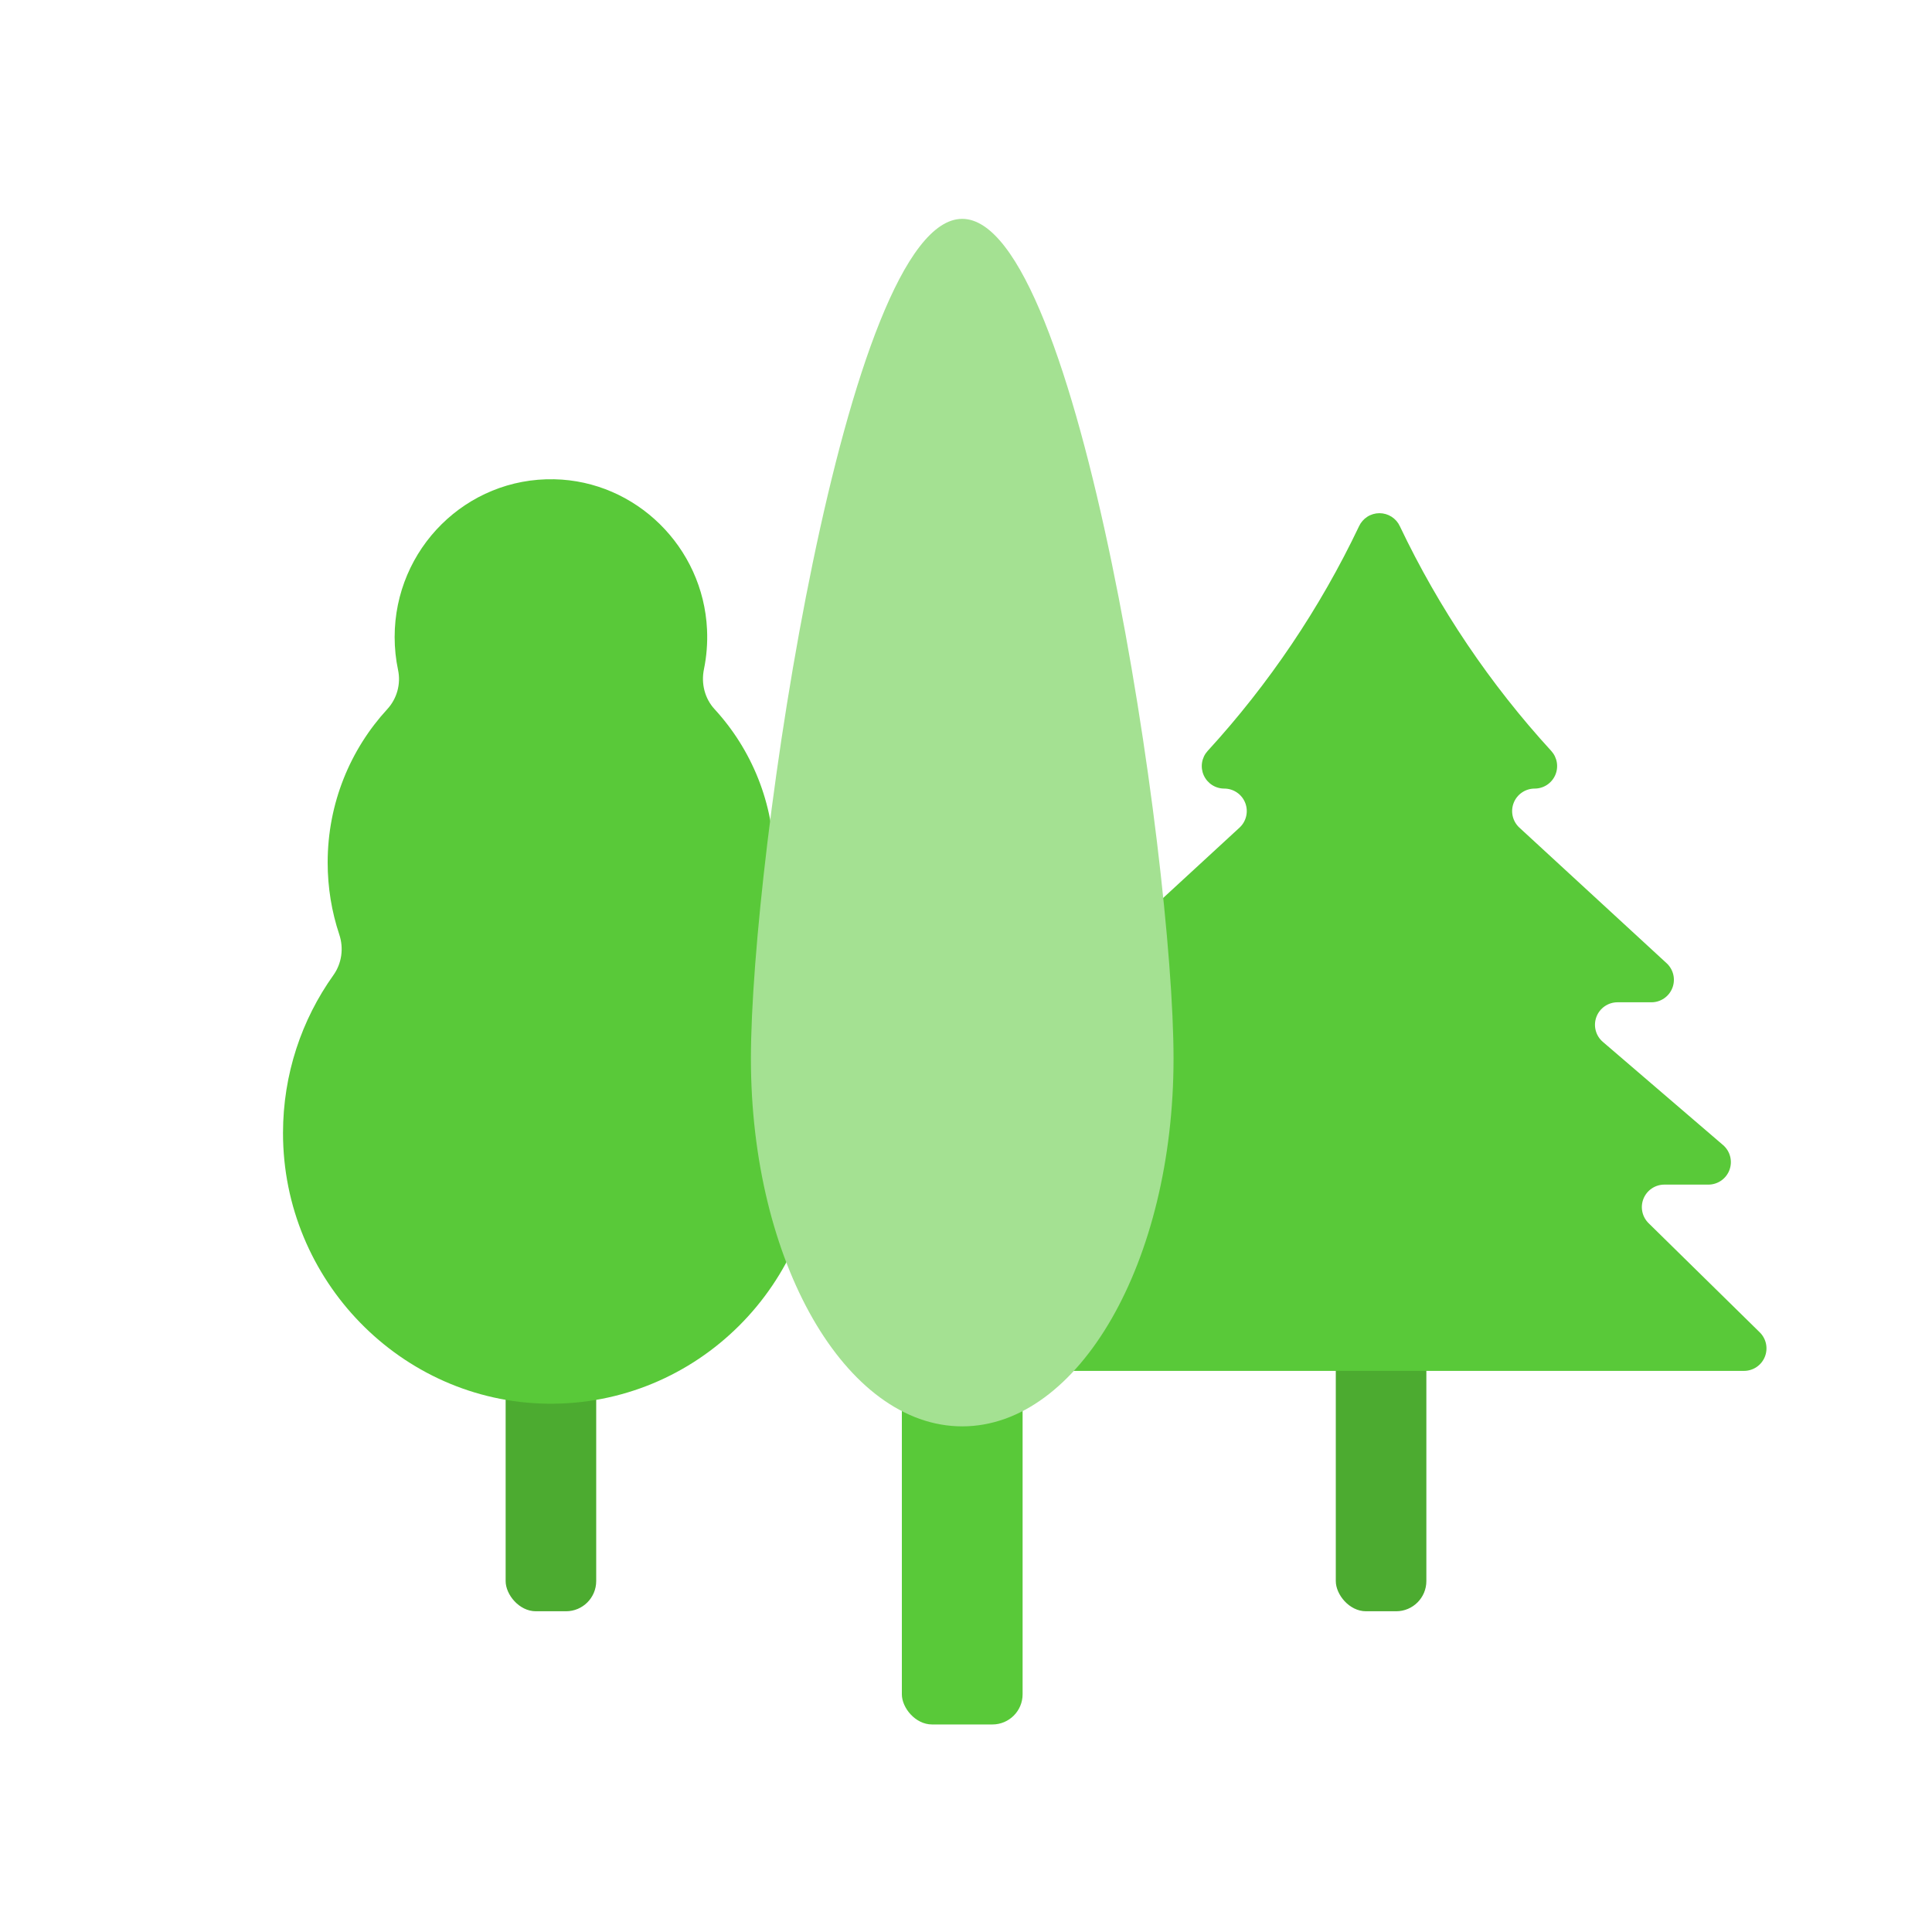 <svg width="512" height="512" viewBox="0 0 512 512" fill="none" xmlns="http://www.w3.org/2000/svg">
<g clip-path="url(#clip0_3085_1249)">
<rect x="239" y="354" width="32" height="103" rx="8" fill="#59C939"/>
<rect x="354" y="324" width="24" height="103" rx="8" fill="#4CAB30"/>
<rect x="134" y="324" width="24" height="103" rx="8" fill="#4CAB30"/>
<path d="M466.351 353.083L436.892 324.151C436.047 323.322 435.469 322.259 435.23 321.1C434.991 319.94 435.103 318.736 435.551 317.64C435.999 316.544 436.763 315.607 437.746 314.947C438.729 314.287 439.886 313.935 441.07 313.935H452.736C453.954 313.935 455.143 313.562 456.142 312.866C457.142 312.17 457.905 311.185 458.327 310.043C458.75 308.901 458.813 307.656 458.508 306.477C458.203 305.298 457.544 304.241 456.62 303.448L424.765 276.104C423.84 275.311 423.181 274.254 422.876 273.075C422.571 271.896 422.634 270.651 423.057 269.509C423.48 268.367 424.242 267.382 425.242 266.686C426.241 265.99 427.43 265.617 428.648 265.617H437.636C438.836 265.617 440.008 265.255 440.999 264.578C441.991 263.901 442.754 262.941 443.191 261.823C443.627 260.705 443.716 259.481 443.446 258.312C443.176 257.142 442.559 256.082 441.676 255.269L402.654 219.332C401.771 218.518 401.155 217.458 400.884 216.288C400.614 215.119 400.703 213.895 401.139 212.777C401.576 211.659 402.34 210.699 403.331 210.022C404.322 209.345 405.494 208.983 406.694 208.983C407.848 208.983 408.976 208.649 409.943 208.02C410.91 207.391 411.674 206.496 412.142 205.442C412.61 204.388 412.762 203.221 412.58 202.082C412.398 200.943 411.889 199.881 411.116 199.026C394.854 181.273 381.326 161.197 370.978 139.46C370.501 138.427 369.738 137.552 368.779 136.939C367.821 136.326 366.707 136 365.569 136C364.431 136 363.317 136.326 362.358 136.939C361.4 137.552 360.637 138.427 360.16 139.46C349.811 161.197 336.283 181.273 320.022 199.026C319.248 199.881 318.74 200.943 318.557 202.082C318.375 203.221 318.527 204.388 318.995 205.442C319.464 206.496 320.227 207.391 321.194 208.02C322.161 208.649 323.29 208.983 324.443 208.983C325.643 208.983 326.816 209.345 327.807 210.022C328.798 210.699 329.562 211.659 329.998 212.777C330.435 213.895 330.523 215.119 330.253 216.288C329.983 217.458 329.366 218.518 328.483 219.332L289.462 255.269C288.579 256.082 287.962 257.142 287.691 258.312C287.421 259.481 287.51 260.705 287.946 261.823C288.383 262.941 289.147 263.901 290.138 264.578C291.129 265.255 292.301 265.617 293.502 265.617H302.489C303.707 265.617 304.896 265.99 305.895 266.686C306.895 267.382 307.658 268.367 308.081 269.509C308.504 270.651 308.567 271.896 308.261 273.075C307.956 274.254 307.297 275.311 306.373 276.104L274.518 303.448C273.594 304.241 272.934 305.298 272.629 306.477C272.324 307.656 272.387 308.901 272.81 310.043C273.233 311.185 273.995 312.17 274.995 312.866C275.995 313.562 277.183 313.935 278.401 313.935H290.067C291.251 313.935 292.408 314.287 293.391 314.947C294.374 315.607 295.138 316.544 295.586 317.64C296.034 318.736 296.146 319.94 295.907 321.1C295.669 322.259 295.09 323.322 294.245 324.151L264.785 353.083C263.94 353.913 263.361 354.975 263.123 356.134C262.884 357.294 262.996 358.498 263.444 359.594C263.892 360.69 264.656 361.627 265.639 362.287C266.622 362.947 267.779 363.3 268.963 363.3H462.173C463.356 363.3 464.513 362.947 465.496 362.287C466.479 361.627 467.243 360.69 467.691 359.594C468.14 358.498 468.251 357.294 468.013 356.134C467.774 354.975 467.195 353.913 466.351 353.083Z" fill="#59C939"/>
<path d="M203.631 258.405C201.408 255.289 200.875 251.293 202.088 247.653C204.084 241.664 205.167 235.253 205.167 228.585C205.167 212.881 199.168 198.593 189.36 187.928C186.757 185.097 185.773 181.14 186.552 177.358C187.248 173.974 187.54 170.44 187.37 166.809C186.347 144.975 168.514 127.459 146.875 127.009C123.601 126.524 104.584 145.434 104.584 168.83C104.584 171.827 104.898 174.75 105.492 177.567C106.274 181.273 105.191 185.155 102.638 187.931C92.831 198.596 86.833 212.883 86.833 228.586C86.833 235.253 87.916 241.665 89.912 247.653C91.129 251.303 90.58 255.305 88.351 258.429C79.954 270.203 75.004 284.653 75 300.27C74.988 339.291 106.317 371.428 144.949 371.992C184.643 372.572 217 340.249 217 300.292C217 284.656 212.044 270.189 203.631 258.405Z" fill="#59C939"/>
<path d="M311 280.53C311 334.361 285.928 378 255 378C224.072 378 199 334.361 199 280.53C199 226.699 224.072 58 255 58C285.928 58 311 226.699 311 280.53Z" fill="#A4E192"/>
</g>
<defs>
<clipPath id="clip0_3085_1249">
<rect width="512" height="512" fill="white"/>
</clipPath>
</defs>
</svg>
